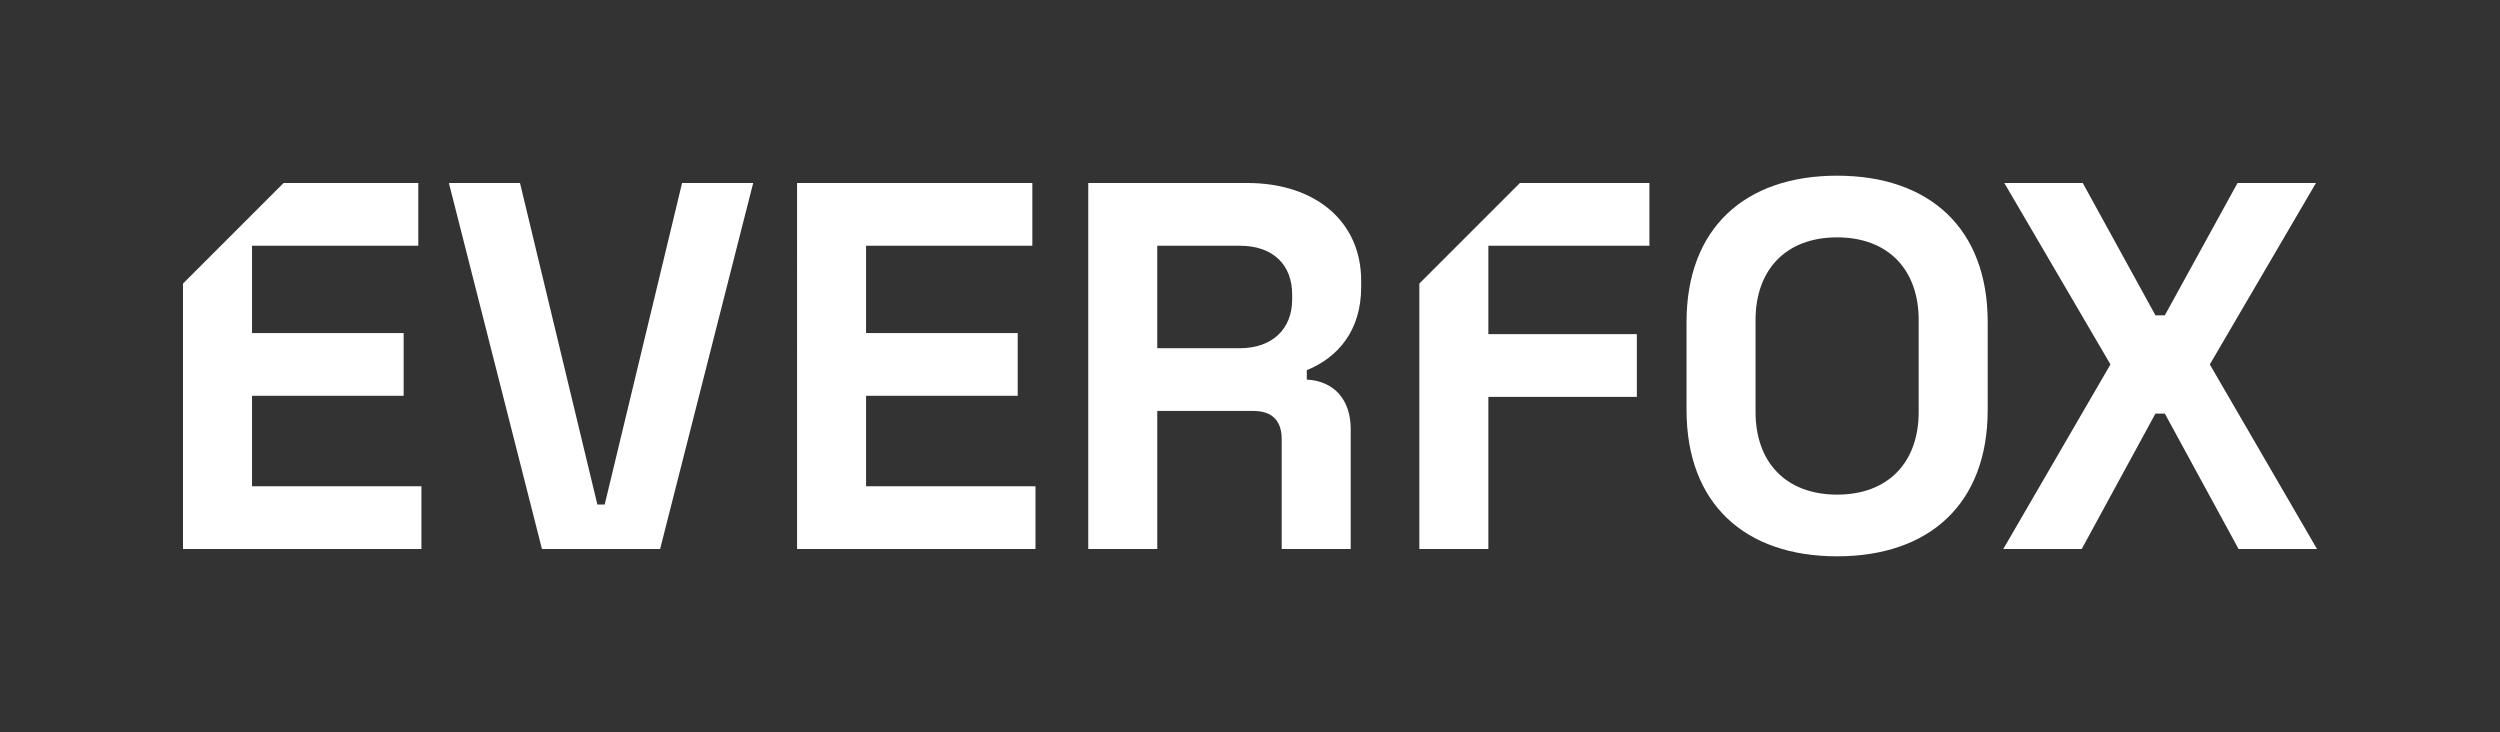 <?xml version="1.0" encoding="UTF-8"?><svg id="Layer_1" xmlns="http://www.w3.org/2000/svg" viewBox="0 0 1164.68 341.02"><rect x="0" y="0" width="1164.68" height="341.02" fill="#333333" stroke="none"/><defs><style>.cls-1{fill:none;}.cls-1,.cls-2{stroke-width:0px;}.cls-2{fill:#fff;}</style></defs><rect class="cls-1" width="1164.68" height="341.02"/><path class="cls-2" d="M209.12,85.25h33.13l36.05,149.8h3.41l36.05-149.8h33.13l-43.36,170.51h-55.05l-43.36-170.51ZM371.33,85.25h109.61v29.23h-77.46v40.68h70.64v29.23h-70.64v42.14h78.92v29.23h-111.07V85.25ZM506.98,85.25h74.05c31.91,0,53.1,18.03,53.1,45.55v2.92c0,20.46-10.96,32.88-25.33,38.73v4.38c12.91.73,20.46,9.5,20.46,23.14v55.78h-32.15v-51.15c0-7.79-3.65-13.15-13.15-13.15h-44.82v64.31h-32.15V85.25ZM577.62,162.23c15.1,0,24.36-9.01,24.36-22.65v-2.44c0-13.64-8.77-22.66-24.36-22.66h-38.49v47.74h38.49ZM785.71,190.97v-40.92c0-43.85,27.28-68.2,70.15-68.2s70.15,24.36,70.15,68.2v40.92c0,43.85-27.28,68.2-70.15,68.2s-70.15-24.36-70.15-68.2ZM893.86,191.94v-42.87c0-23.38-14.13-38.49-38-38.49s-38,15.1-38,38.49v42.87c0,23.38,14.13,38.49,38,38.49s38-15.1,38-38.49ZM983.21,169.78l-49.45-84.52h36.54l33.86,61.63h4.38l33.86-61.63h36.54l-49.45,84.52,49.94,85.99h-36.54l-34.35-63.09h-4.38l-34.35,63.09h-36.54l49.93-85.99ZM117.41,226.53v-42.14h70.64v-29.23h-70.64v-40.68h77.46v-29.23h-62.75l-46.86,46.86v123.65h111.07v-29.23h-78.92ZM768.41,114.48v-29.23h-60.32l-46.86,46.86v123.65h32.15v-70.88h69.18v-29.23h-69.18v-41.17h75.03Z"/></svg>
